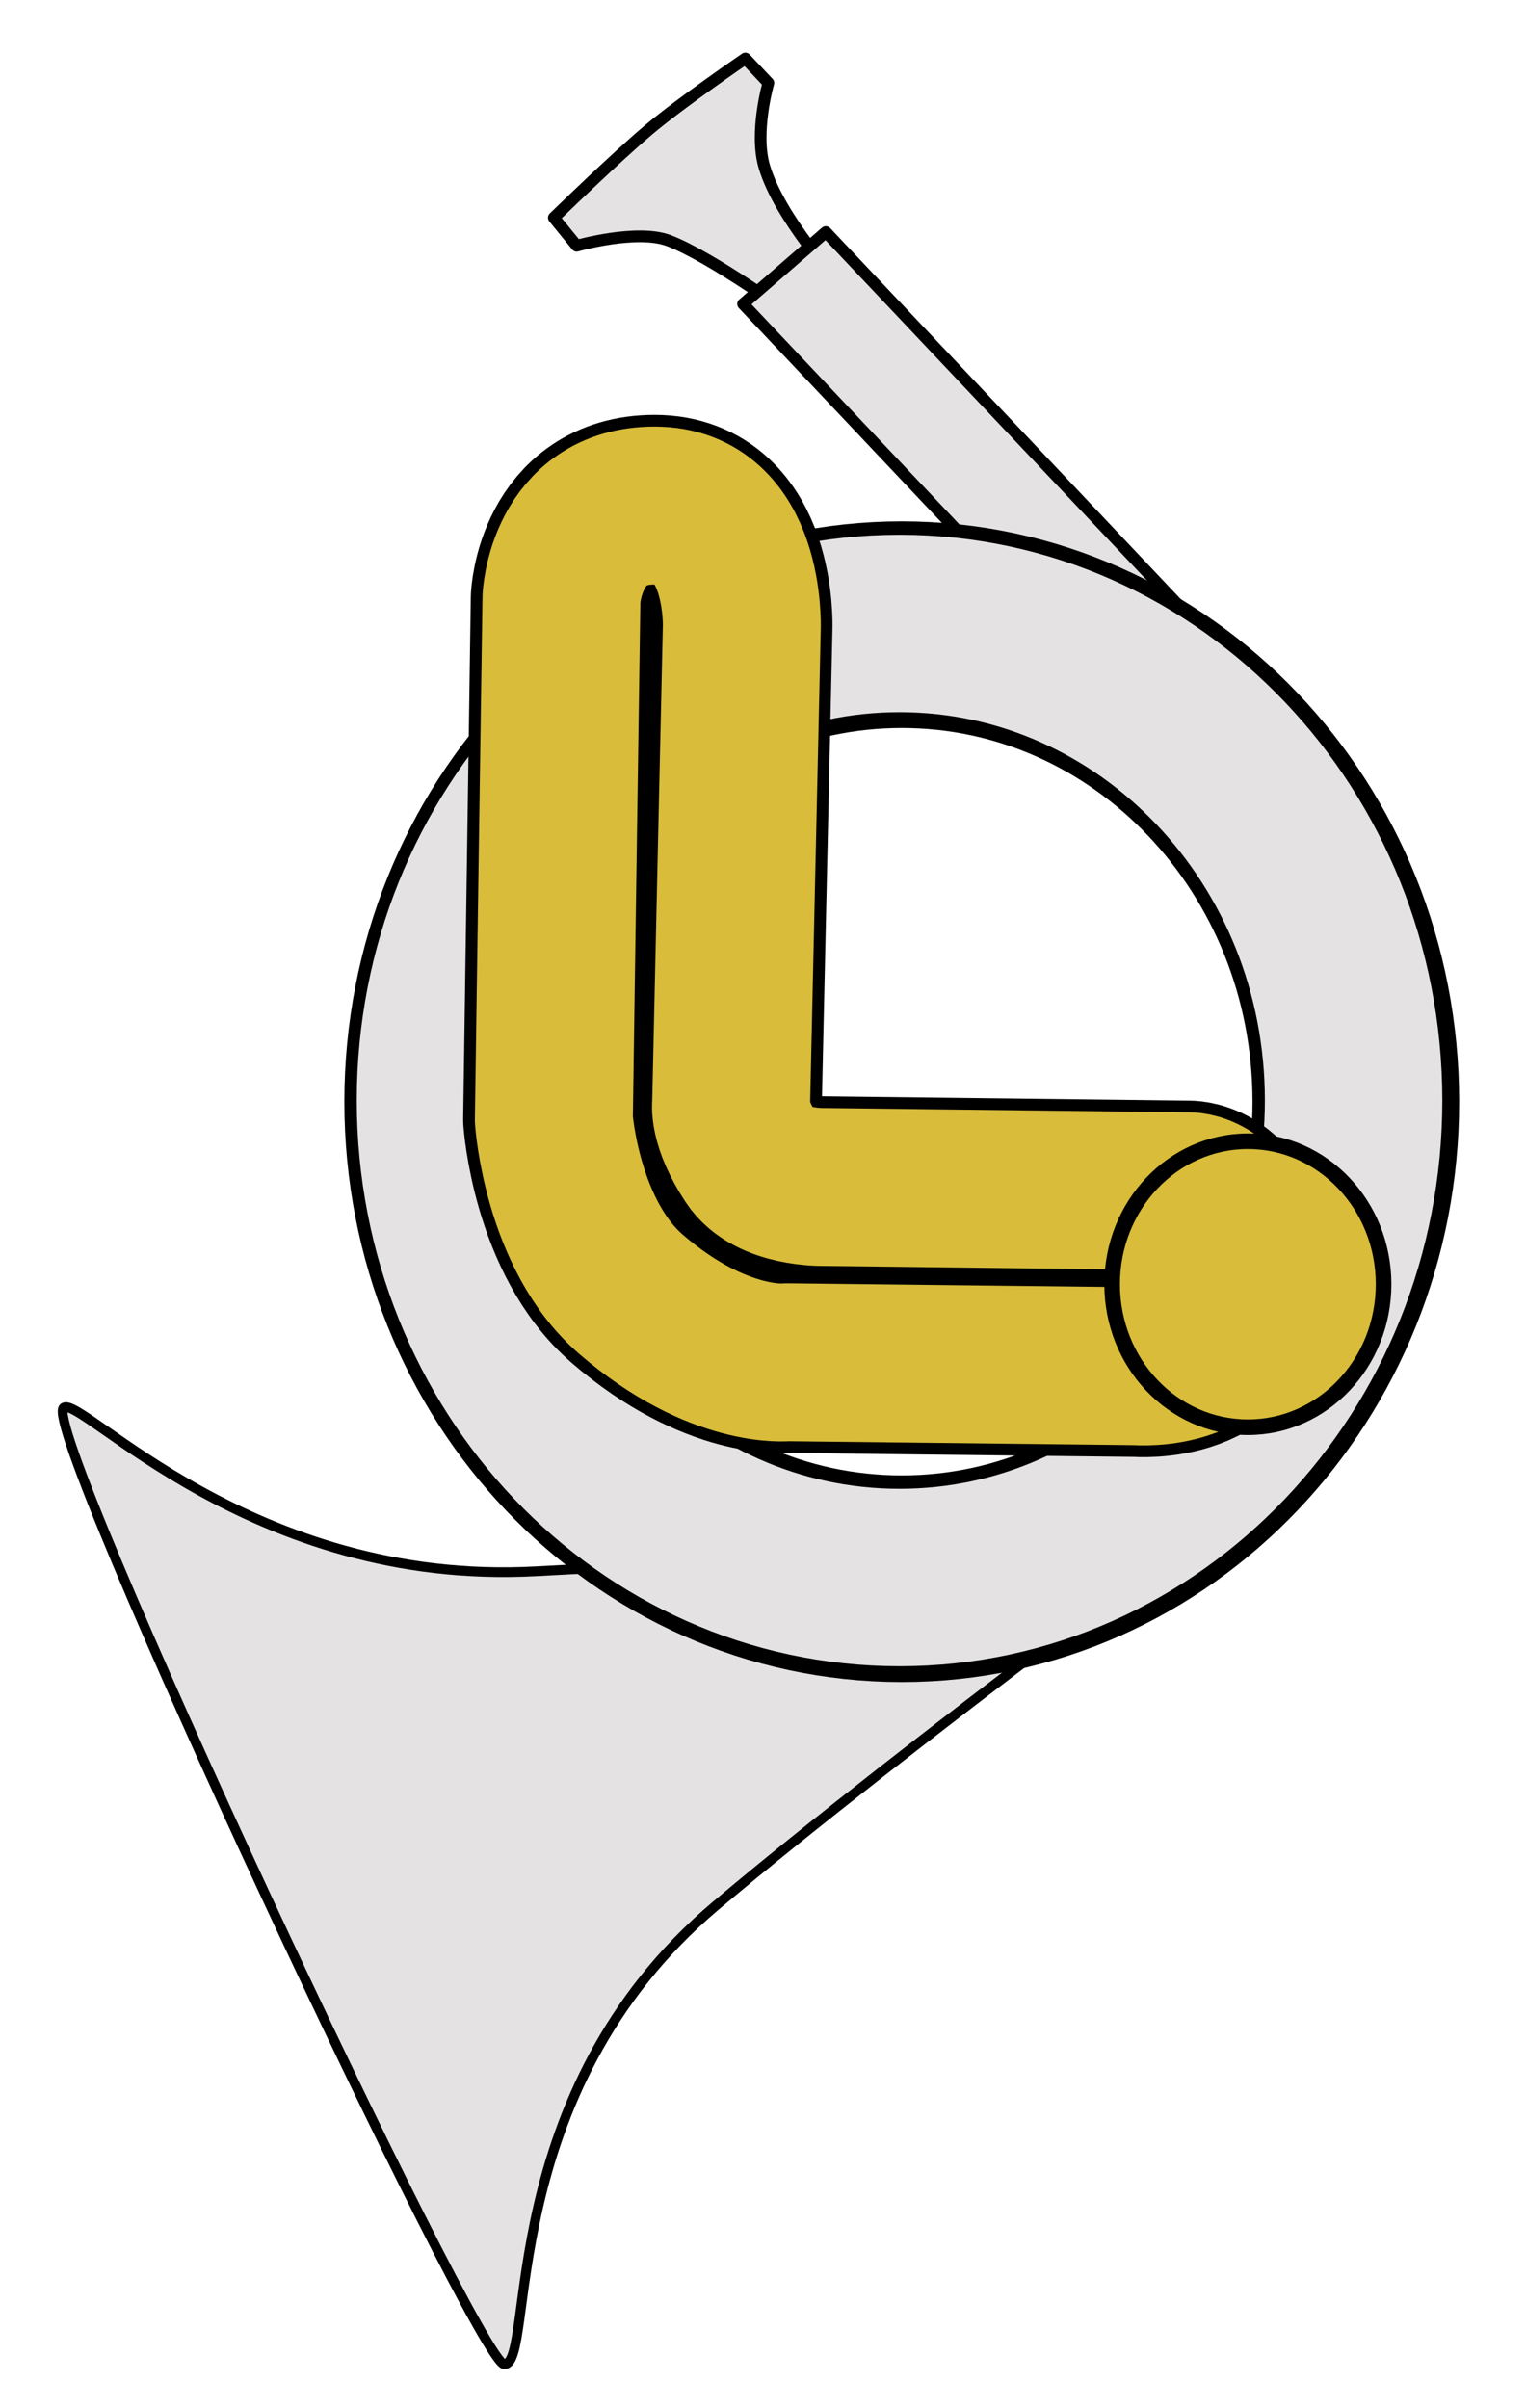 <?xml version="1.0" encoding="UTF-8" standalone="no"?>
<!DOCTYPE svg PUBLIC "-//W3C//DTD SVG 1.1//EN" "http://www.w3.org/Graphics/SVG/1.1/DTD/svg11.dtd">
<!-- Created with Vectornator (http://vectornator.io/) -->
<svg height="100%" stroke-miterlimit="10" style="fill-rule:nonzero;clip-rule:evenodd;stroke-linecap:round;stroke-linejoin:round;" version="1.1" viewBox="0 0 782.65 1235.03" width="100%" xml:space="preserve" xmlns="http://www.w3.org/2000/svg" xmlns:vectornator="http://vectornator.io" xmlns:xlink="http://www.w3.org/1999/xlink">
<defs/>
<clipPath id="ArtboardFrame">
<rect height="1235.03" width="782.65" x="0" y="0"/>
</clipPath>
<g clip-path="url(#ArtboardFrame)" id="1" vectornator:layerName="1">
<g opacity="1">
<clipPath id="ClipPath">
<path d="M-942.188-406.594L-942.188 1641.44L1789.81 1641.44L1789.81-406.594L-942.188-406.594Z"/>
</clipPath>
<g clip-path="url(#ClipPath)">
<g opacity="1">
<path d="M228.255 563.894C228.255 428.77 332.515 319.232 461.135 319.232C589.745 319.232 694.015 428.77 694.015 563.894C694.015 699.014 589.745 808.544 461.135 808.544C332.515 808.544 228.255 699.014 228.255 563.894Z" fill="none" opacity="1" stroke="#000000" stroke-linecap="butt" stroke-linejoin="miter" stroke-width="85.821"/>
<path d="M229.095 564.514C229.095 429.393 333.355 319.856 461.975 319.856C590.585 319.856 694.855 429.393 694.855 564.514C694.855 699.634 590.585 809.174 461.975 809.174C333.355 809.174 229.095 699.634 229.095 564.514Z" fill="none" opacity="1" stroke="#000000" stroke-linecap="butt" stroke-linejoin="miter" stroke-width="87.695"/>
<g opacity="1">
<path d="M32.697 721.964C19.35 730.974 245.105 1212.54 258.645 1212.56C274.955 1212.57 253.005 1073.74 367.015 977.464C465.415 894.364 641.345 765.584 641.345 765.584L683.985 713.594L715.245 644.084L704.585 489.636C704.585 489.636 703.015 578.854 688.205 616.634C673.395 654.394 669.145 661.504 641.185 694.404C613.235 727.294 509.915 785.224 463.645 792.154C417.365 799.084 420.855 797.974 274.905 805.884C128.945 813.794 41.839 715.794 32.697 721.964Z" fill="#a7a7a7" fill-rule="evenodd" opacity="1" stroke="none"/>
<g opacity="1">
<path d="M32.697 721.964C19.35 730.974 245.105 1212.54 258.645 1212.56C274.955 1212.57 253.005 1073.74 367.015 977.464C465.415 894.364 641.345 765.584 641.345 765.584L683.985 713.594L715.245 644.084L704.585 489.636C704.585 489.636 703.015 578.854 688.205 616.634C673.395 654.394 669.145 661.504 641.185 694.404C613.235 727.294 509.915 785.224 463.645 792.154C417.365 799.084 420.855 797.974 274.905 805.884C128.945 813.794 41.839 715.794 32.697 721.964Z" fill="#e4e2e2" fill-rule="nonzero" opacity="1" stroke="none"/>
<path d="M32.697 721.964C19.35 730.974 245.105 1212.54 258.645 1212.56C274.955 1212.57 253.005 1073.74 367.015 977.464C465.415 894.364 641.345 765.584 641.345 765.584L683.985 713.594L715.245 644.084L704.585 489.636C704.585 489.636 703.015 578.854 688.205 616.634C673.395 654.394 669.145 661.504 641.185 694.404C613.235 727.294 509.915 785.224 463.645 792.154C417.365 799.084 420.855 797.974 274.905 805.884C128.945 813.794 41.839 715.794 32.697 721.964Z" fill="none" opacity="1" stroke="#000000" stroke-linecap="butt" stroke-linejoin="miter" stroke-width="5"/>
</g>
</g>
<g opacity="1">
<path d="M332.975 66.322C349.485 52.422 382.265 30.002 382.265 30.002L394.085 42.522C394.085 42.522 386.765 67.844 392.005 85.516C399.815 111.821 429.905 144.504 429.905 144.504L407.905 163.018C407.905 163.018 364.995 131.706 343.055 123.426C326.645 117.232 295.785 126.043 295.785 126.043L284.055 111.665C284.055 111.665 315.485 81.039 332.975 66.322Z" fill="#e4e2e2" fill-rule="nonzero" opacity="1" stroke="none"/>
<path d="M332.975 66.322C349.485 52.422 382.265 30.002 382.265 30.002L394.085 42.522C394.085 42.522 386.765 67.844 392.005 85.516C399.815 111.821 429.905 144.504 429.905 144.504L407.905 163.018C407.905 163.018 364.995 131.706 343.055 123.426C326.645 117.232 295.785 126.043 295.785 126.043L284.055 111.665C284.055 111.665 315.485 81.039 332.975 66.322Z" fill="none" opacity="1" stroke="#000000" stroke-linecap="butt" stroke-linejoin="miter" stroke-width="6"/>
</g>
<g opacity="1">
<path d="M423.555 119.015L641.505 349.684L599.055 386.566L381.105 155.898L423.555 119.015Z" fill="#e4e2e2" fill-rule="evenodd" opacity="1" stroke="none"/>
<path d="M423.555 119.015L641.505 349.684L599.055 386.566L381.105 155.898L423.555 119.015Z" fill="none" opacity="1" stroke="#000000" stroke-linecap="butt" stroke-linejoin="miter" stroke-width="6"/>
</g>
<path d="M229.615 565.034C229.615 429.918 333.885 320.38 462.495 320.38C591.115 320.38 695.375 429.918 695.375 565.034C695.375 700.154 591.115 809.704 462.495 809.704C333.885 809.704 229.615 700.154 229.615 565.034Z" fill="none" opacity="1" stroke="#000000" stroke-linecap="butt" stroke-linejoin="miter" stroke-width="106"/>
<path d="M228.475 564.424C228.475 429.302 332.735 319.764 461.345 319.764C589.965 319.764 694.225 429.302 694.225 564.424C694.225 699.544 589.965 809.084 461.345 809.084C332.735 809.084 228.475 699.544 228.475 564.424Z" fill="none" opacity="1" stroke="#e4e2e3" stroke-linecap="butt" stroke-linejoin="miter" stroke-width="91"/>
</g>
<g opacity="1">
<g opacity="1">
<path d="M635.615 656.834C635.615 610.914 609.875 610.994 609.875 610.994L422.365 608.774C422.365 608.774 395.385 609.394 385.445 594.254C373.115 575.474 374.995 565.804 374.995 565.804L380.455 321.717C380.455 321.717 382.585 259.259 335.655 259.285C290.295 259.309 287.955 306.768 287.955 306.768L284.055 574.174C284.055 574.174 288.155 633.234 323.715 663.894C368.655 702.664 403.665 698.684 403.665 698.684L582.955 700.714C582.955 700.714 635.615 705.364 635.615 656.834" fill="#000000" fill-rule="nonzero" opacity="1" stroke="none"/>
<path d="M635.615 656.834C635.615 610.914 609.875 610.994 609.875 610.994L422.365 608.774C422.365 608.774 395.385 609.394 385.445 594.254C373.115 575.474 374.995 565.804 374.995 565.804L380.455 321.717C380.455 321.717 382.585 259.259 335.655 259.285C290.295 259.309 287.955 306.768 287.955 306.768L284.055 574.174C284.055 574.174 288.155 633.234 323.715 663.894C368.655 702.664 403.665 698.684 403.665 698.684L582.955 700.714C582.955 700.714 635.615 705.364 635.615 656.834" fill="none" opacity="1" stroke="#000000" stroke-linecap="butt" stroke-linejoin="miter" stroke-width="93"/>
</g>
<path d="M635.615 656.834C635.615 610.914 609.875 610.994 609.875 610.994L422.365 608.774C422.365 608.774 395.385 609.394 385.445 594.254C373.115 575.474 374.995 565.804 374.995 565.804L380.455 321.717C380.455 321.717 382.585 259.259 335.655 259.285C290.295 259.309 287.955 306.768 287.955 306.768L284.055 574.174C284.055 574.174 288.155 633.234 323.715 663.894C368.655 702.664 403.665 698.684 403.665 698.684L582.955 700.714C582.955 700.714 635.615 705.364 635.615 656.834" fill="none" opacity="1" stroke="#d8bc3a" stroke-linecap="butt" stroke-linejoin="miter" stroke-width="81"/>
<g opacity="1">
<path d="M570.385 658.664C570.385 618.154 601.565 585.324 640.005 585.324C678.445 585.324 709.605 618.154 709.605 658.664C709.605 699.184 678.445 732.014 640.005 732.014C601.565 732.014 570.385 699.184 570.385 658.664Z" fill="#d8bc3a" fill-rule="evenodd" opacity="1" stroke="none"/>
<path d="M570.385 658.664C570.385 618.154 601.565 585.324 640.005 585.324C678.445 585.324 709.605 618.154 709.605 658.664C709.605 699.184 678.445 732.014 640.005 732.014C601.565 732.014 570.385 699.184 570.385 658.664Z" fill="none" opacity="1" stroke="#2f2f2f" stroke-linecap="butt" stroke-linejoin="miter" stroke-width="4.622"/>
<path d="M570.385 658.664C570.385 618.154 601.565 585.324 640.005 585.324C678.445 585.324 709.605 618.154 709.605 658.664C709.605 699.184 678.445 732.014 640.005 732.014C601.565 732.014 570.385 699.184 570.385 658.664ZM570.385 658.664C570.385 618.154 601.565 585.324 640.005 585.324C678.445 585.324 709.605 618.154 709.605 658.664C709.605 699.184 678.445 732.014 640.005 732.014C601.565 732.014 570.385 699.184 570.385 658.664Z" fill="none" opacity="1" stroke="#000000" stroke-linecap="butt" stroke-linejoin="miter" stroke-width="8"/>
</g>
</g>
</g>
</g>
</g>
</svg>
